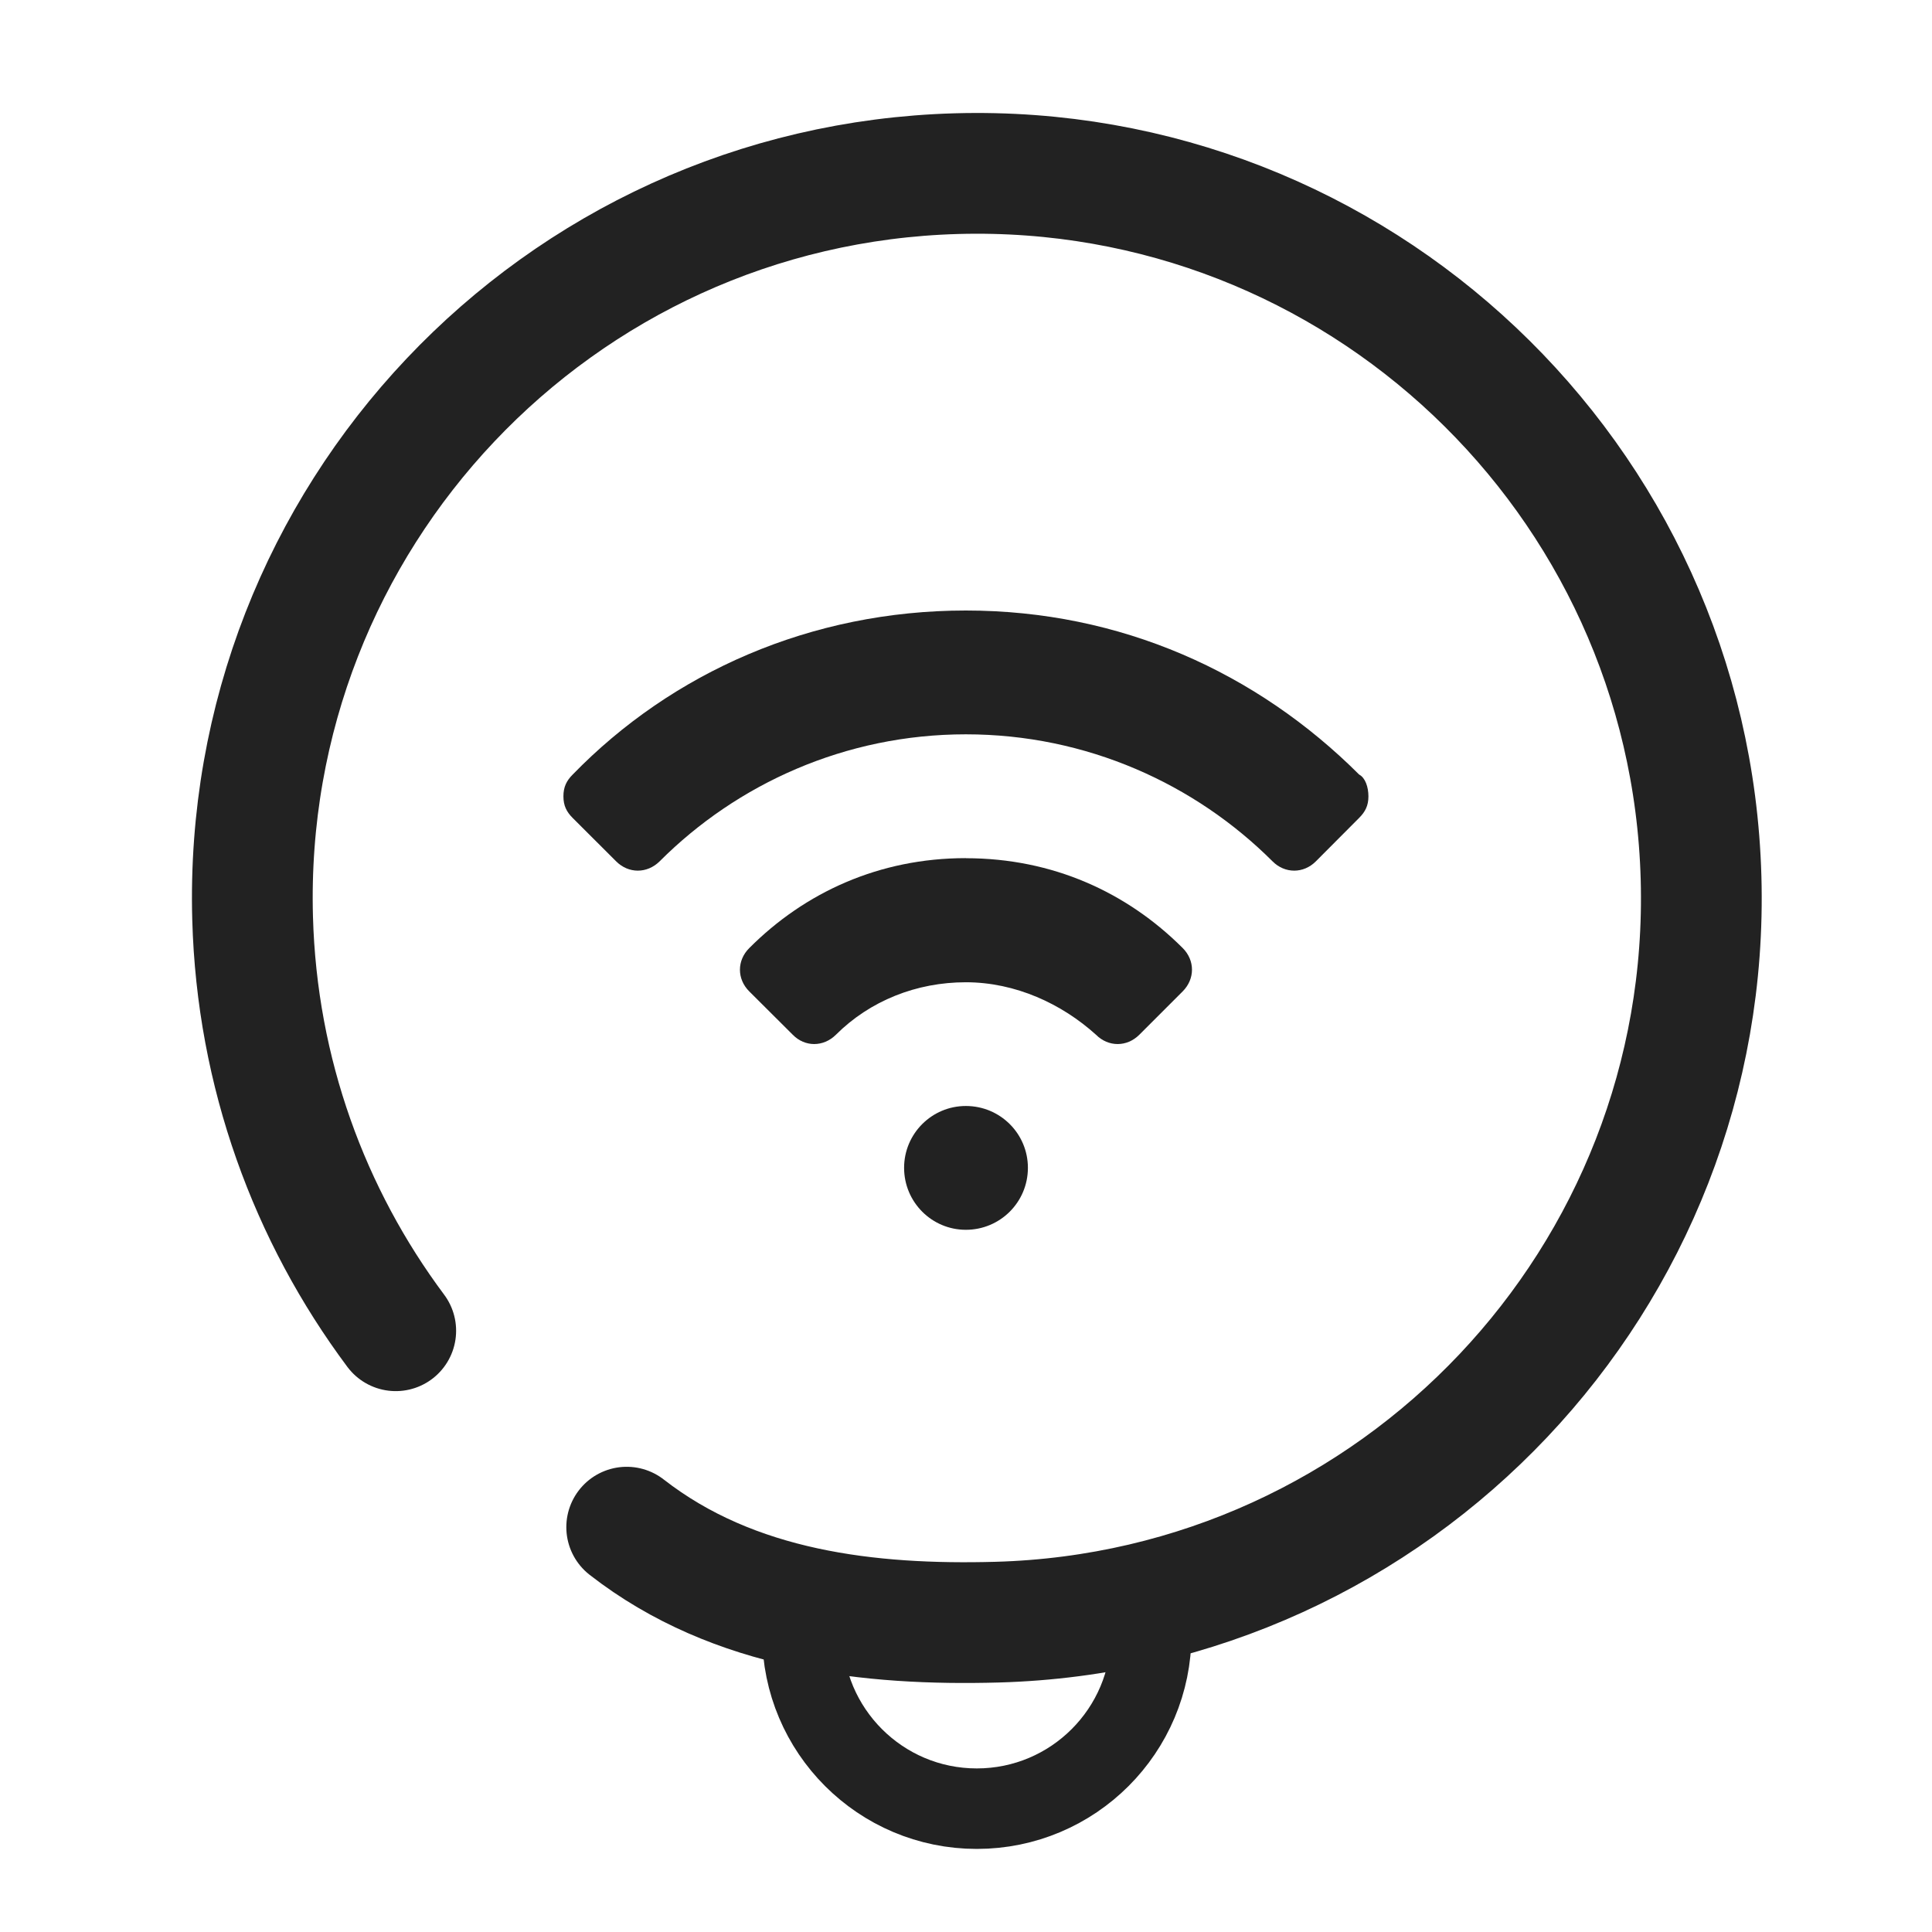 <svg xmlns="http://www.w3.org/2000/svg" width="24" height="24" viewBox="0 0 24 24">
    <g fill="none" fill-rule="evenodd">
        <g>
            <g>
                <g>
                    <g>
                        <path d="M0 24L24 24 24 0 0 0z" transform="translate(-22 -644) translate(0 448) translate(21 185) translate(1 11)"/>
                        <path stroke="#222" stroke-linecap="round" stroke-width="1.5" d="M4.916 16.531c-1.07-1.434-1.725-3.2-1.778-5.126C3 6.436 6.915 2.296 11.884 2.157c4.97-.138 9.108 3.778 9.247 8.746.14 4.97-3.777 9.11-8.746 9.248-1.569.043-3.266-.14-4.6-1.18" transform="translate(-22 -644) translate(0 448) translate(21 185) translate(1 11)"/>
                        <path fill="#222" d="M16.884 9.622c-1.269-1.267-2.962-2.038-4.886-2.038-1.923 0-3.652.77-4.884 2.038-.077.077-.115.155-.115.27 0 .115.038.192.115.269l.54.539c.154.154.384.154.54 0 .96-.961 2.306-1.578 3.804-1.578 1.501 0 2.848.617 3.81 1.578.153.154.385.154.538 0l.538-.54c.076-.076.115-.153.115-.267 0-.116-.039-.231-.115-.271" transform="translate(-22 -644) translate(0 448) translate(21 185) translate(1 11)"/>
                        <path fill="#222" d="M11.998 10.66c-1.075 0-2 .425-2.69 1.117-.155.154-.155.385 0 .539l.54.538c.15.154.381.154.536 0 .424-.423 1.001-.652 1.614-.652.617 0 1.192.268 1.617.652.153.154.384.154.538 0l.538-.538c.155-.155.155-.386 0-.54-.692-.691-1.614-1.115-2.693-1.115M12.769 14.507c0 .426-.344.77-.771.77-.423 0-.767-.344-.767-.77 0-.424.344-.768.767-.768.427 0 .771.344.771.768" transform="translate(-22 -644) translate(0 448) translate(21 185) translate(1 11)"/>
                        <path stroke="#222" d="M14.301 20.3c0 1.198-.97 2.168-2.167 2.168-1.196 0-2.166-.97-2.166-2.167" transform="translate(-22 -644) translate(0 448) translate(21 185) translate(1 11)"/>
                    </g>
                </g>
            </g>
        </g>
    </g>
</svg>
